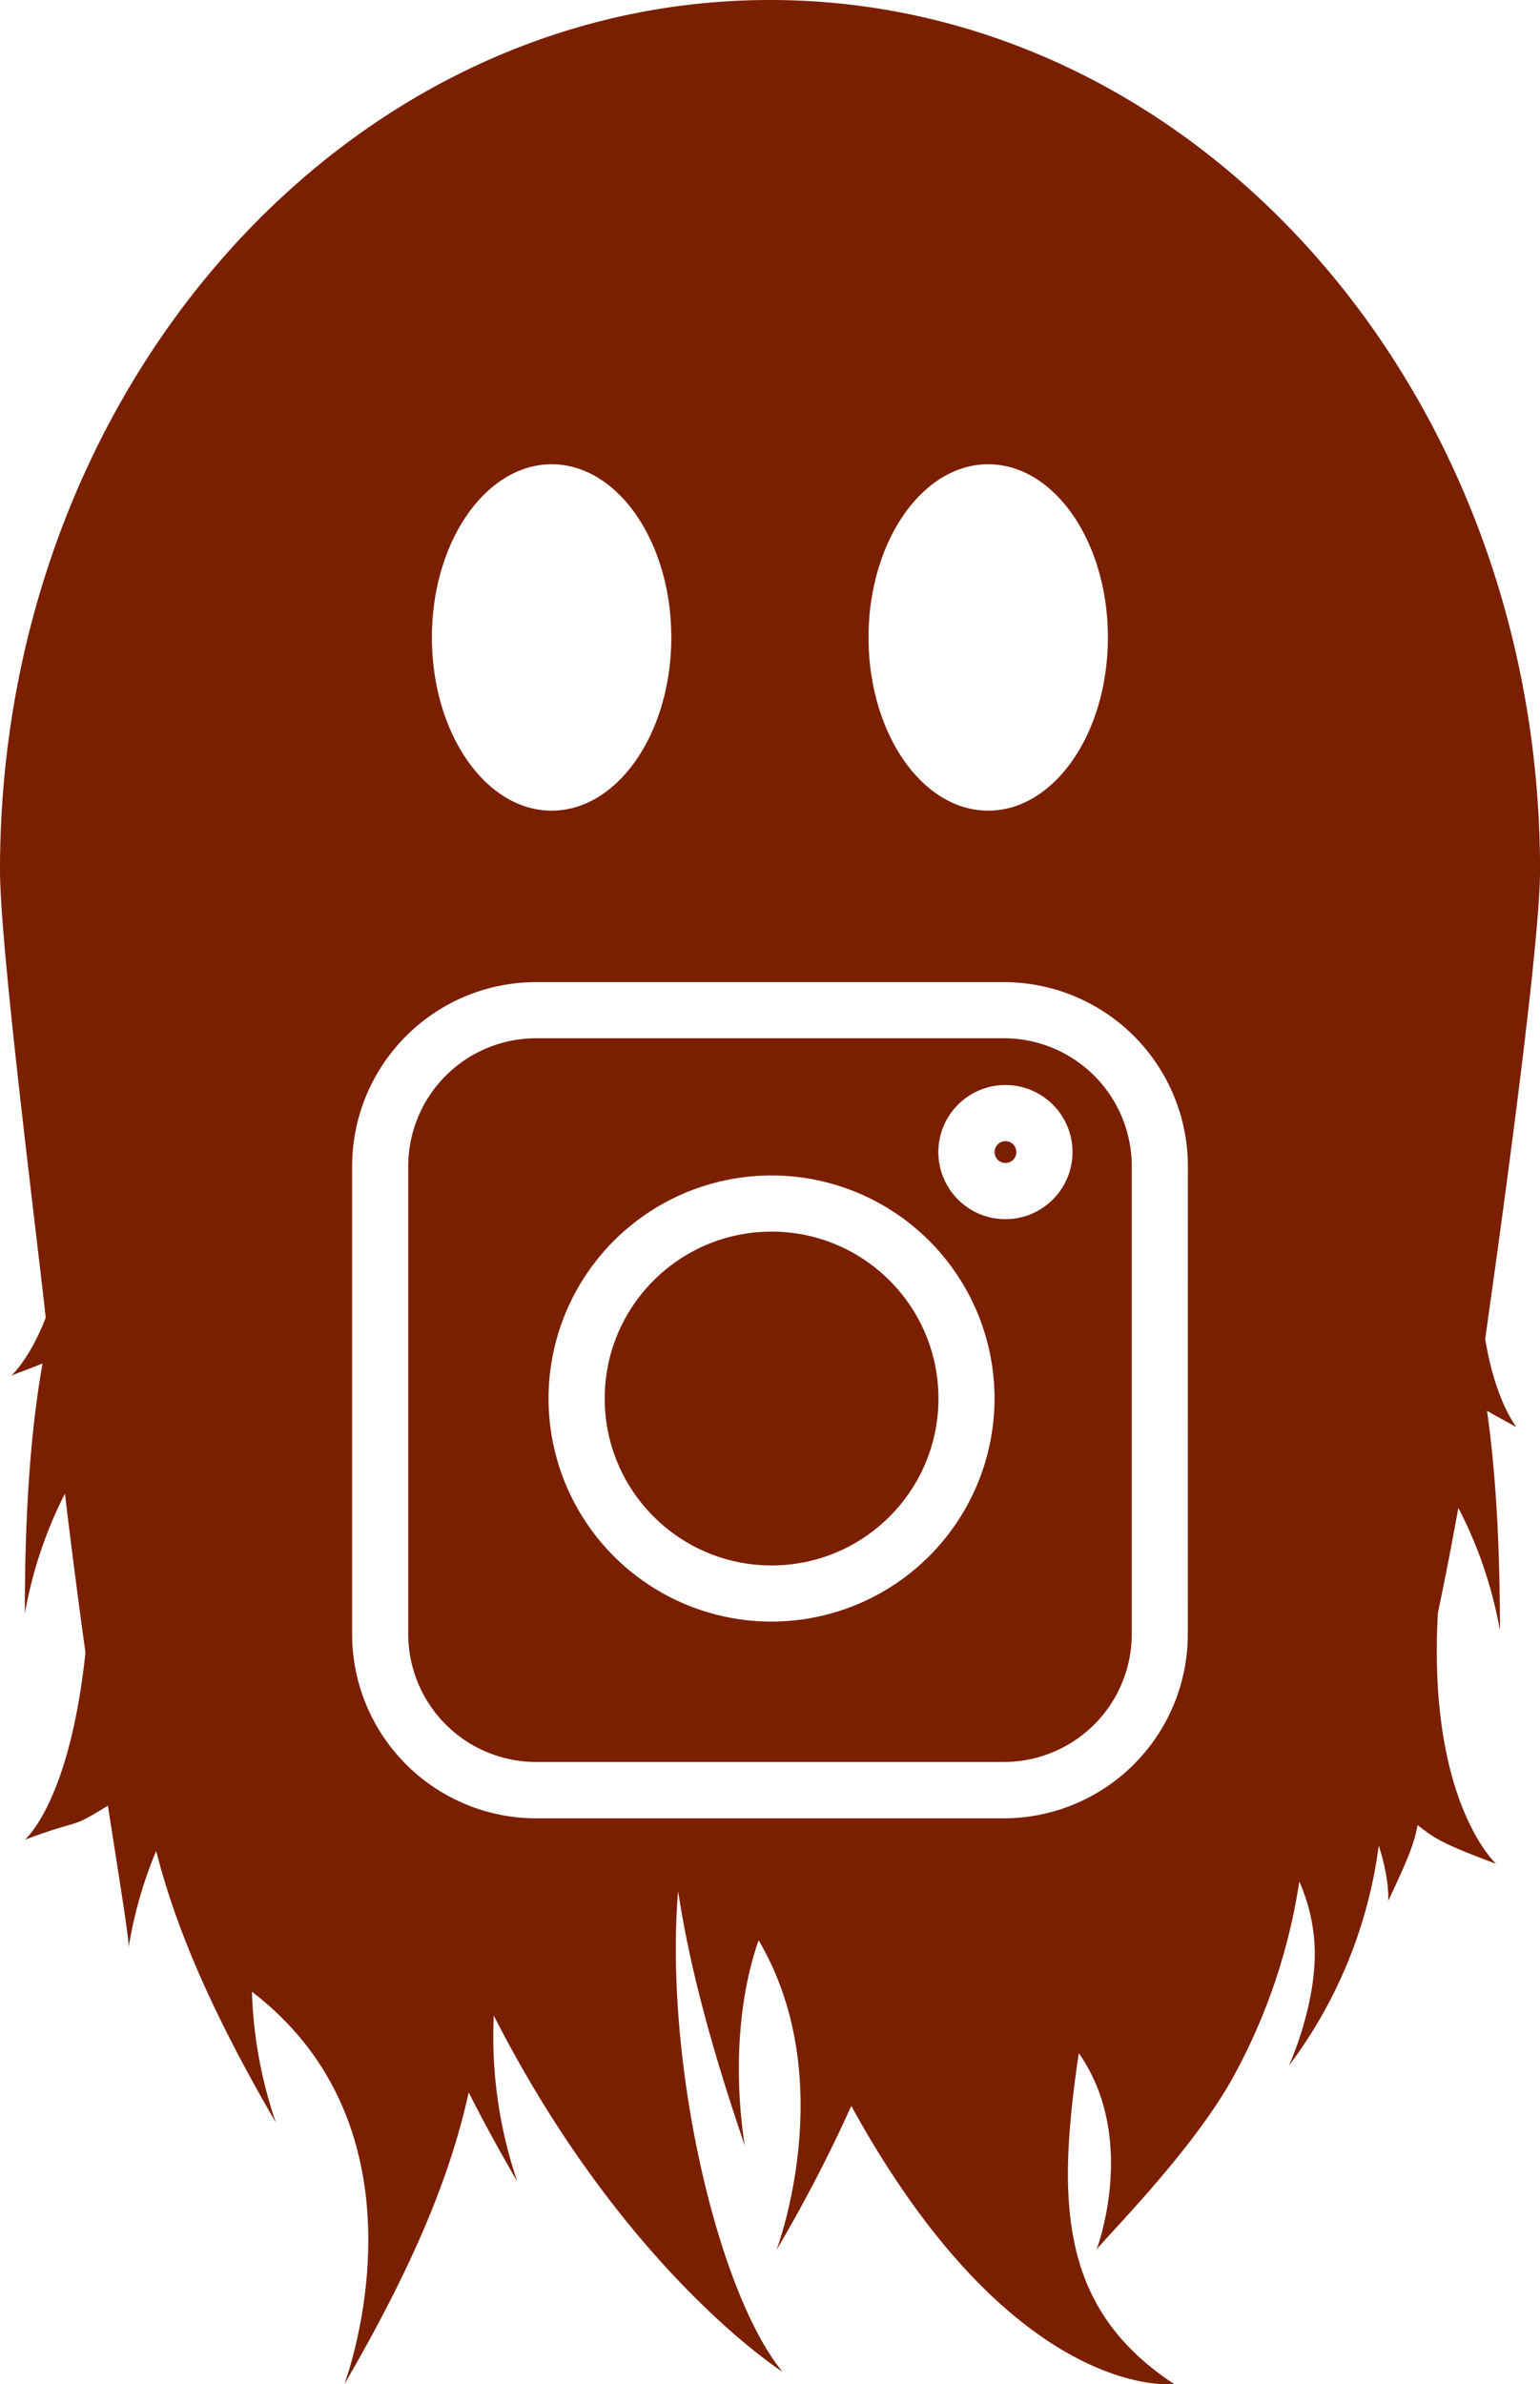 <svg id="Layer_1" data-name="Layer 1" xmlns="http://www.w3.org/2000/svg" viewBox="0 0 370.36 573.23"><defs><style>.cls-1{fill:#7a1f00;}</style></defs><path class="cls-1" d="M672,535.26c3.94-27.77,13.19-94.5,13.19-112.71C685.18,307,602.27,213.38,500,213.38S314.82,307,314.82,422.55c0,18.27,8.42,84.27,11,107.63-3.89,10-8.23,13.89-8.23,13.89,3-1.14,5.47-2.07,7.46-2.88-2.81,15.9-4.26,35.19-4.26,60.16a102.66,102.66,0,0,1,9.65-28.87c1.64,13.74,3.32,26.55,4.93,38.22-3.83,36.2-14.6,45-14.6,45,14.64-5.43,10.24-2.21,20-8.19,3,19.3,5,31.48,5,34a101.17,101.17,0,0,1,6.61-23.12c4.7,18.52,13.42,38.93,28.78,65.3a107,107,0,0,1-5.75-31.45c45.05,34.48,22.18,94.45,22.18,94.45,16.73-28.74,25.6-50.4,29.95-70.25,3.39,6.72,7.26,13.83,11.7,21.45a107.78,107.78,0,0,1-5.67-39.92C464.87,759.37,503,783.61,503,783.61,487.32,764.48,474.52,709.14,477.9,668c2.53,16.89,7.57,36.52,16.08,61.34,0,0-4.93-25.89,3.28-49.48,19.86,33.65,4.29,74.48,4.29,74.48a354.89,354.89,0,0,0,18-34.65c39.32,71.59,77.66,66.88,77.66,66.88C569.45,768.34,569,742.64,574.26,707c14.44,20.62,4.26,47.3,4.26,47.3,1.11-1.92,22.8-23.3,32.77-41.37a141.3,141.3,0,0,0,16-47.19A43.37,43.37,0,0,1,631,681.92c.39,13.72-6.2,28.08-6.2,28.08a112.07,112.07,0,0,0,21.6-52.9c2.71,8.37,2.27,13.31,2.27,13.31,5.23-11,6.33-14.27,7.07-18.24,4.12,3.22,5.86,4.47,18.88,9.31,0,0-16.52-14.92-14-60.29q2.58-12.27,4.92-25.29a102.58,102.58,0,0,1,10,29.47c0-21.25-1.06-38.37-3.1-52.81,1.84,1.08,4.13,2.34,7.09,3.92C679.54,556.48,674.42,550.29,672,535.26ZM552.48,325c15.9,0,28.78,18.64,28.78,41.64s-12.88,41.64-28.78,41.64-28.78-18.64-28.78-41.64S536.59,325,552.48,325Zm-105,0c15.89,0,28.78,18.64,28.78,41.64s-12.89,41.64-28.78,41.64-28.79-18.64-28.79-41.64S431.62,325,447.52,325Zm153,281.3a44.3,44.3,0,0,1-44.25,44.25H443.75a44.3,44.3,0,0,1-44.25-44.25V493.75a44.3,44.3,0,0,1,44.25-44.25h112.5a44.3,44.3,0,0,1,44.25,44.25Z" transform="translate(-314.82 -213.38)"/><circle class="cls-1" cx="185.56" cy="336.24" r="40.13"/><path class="cls-1" d="M556.25,463H443.75A30.78,30.78,0,0,0,413,493.75v112.5A30.78,30.78,0,0,0,443.75,637h112.5A30.78,30.78,0,0,0,587,606.25V493.75A30.78,30.78,0,0,0,556.25,463ZM500.38,603.25A53.63,53.63,0,1,1,554,549.63,53.69,53.69,0,0,1,500.38,603.25Zm56.25-96.75a16.13,16.13,0,1,1,16.12-16.12A16.14,16.14,0,0,1,556.63,506.5Z" transform="translate(-314.82 -213.38)"/><circle class="cls-1" cx="241.81" cy="276.99" r="2.62"/></svg>